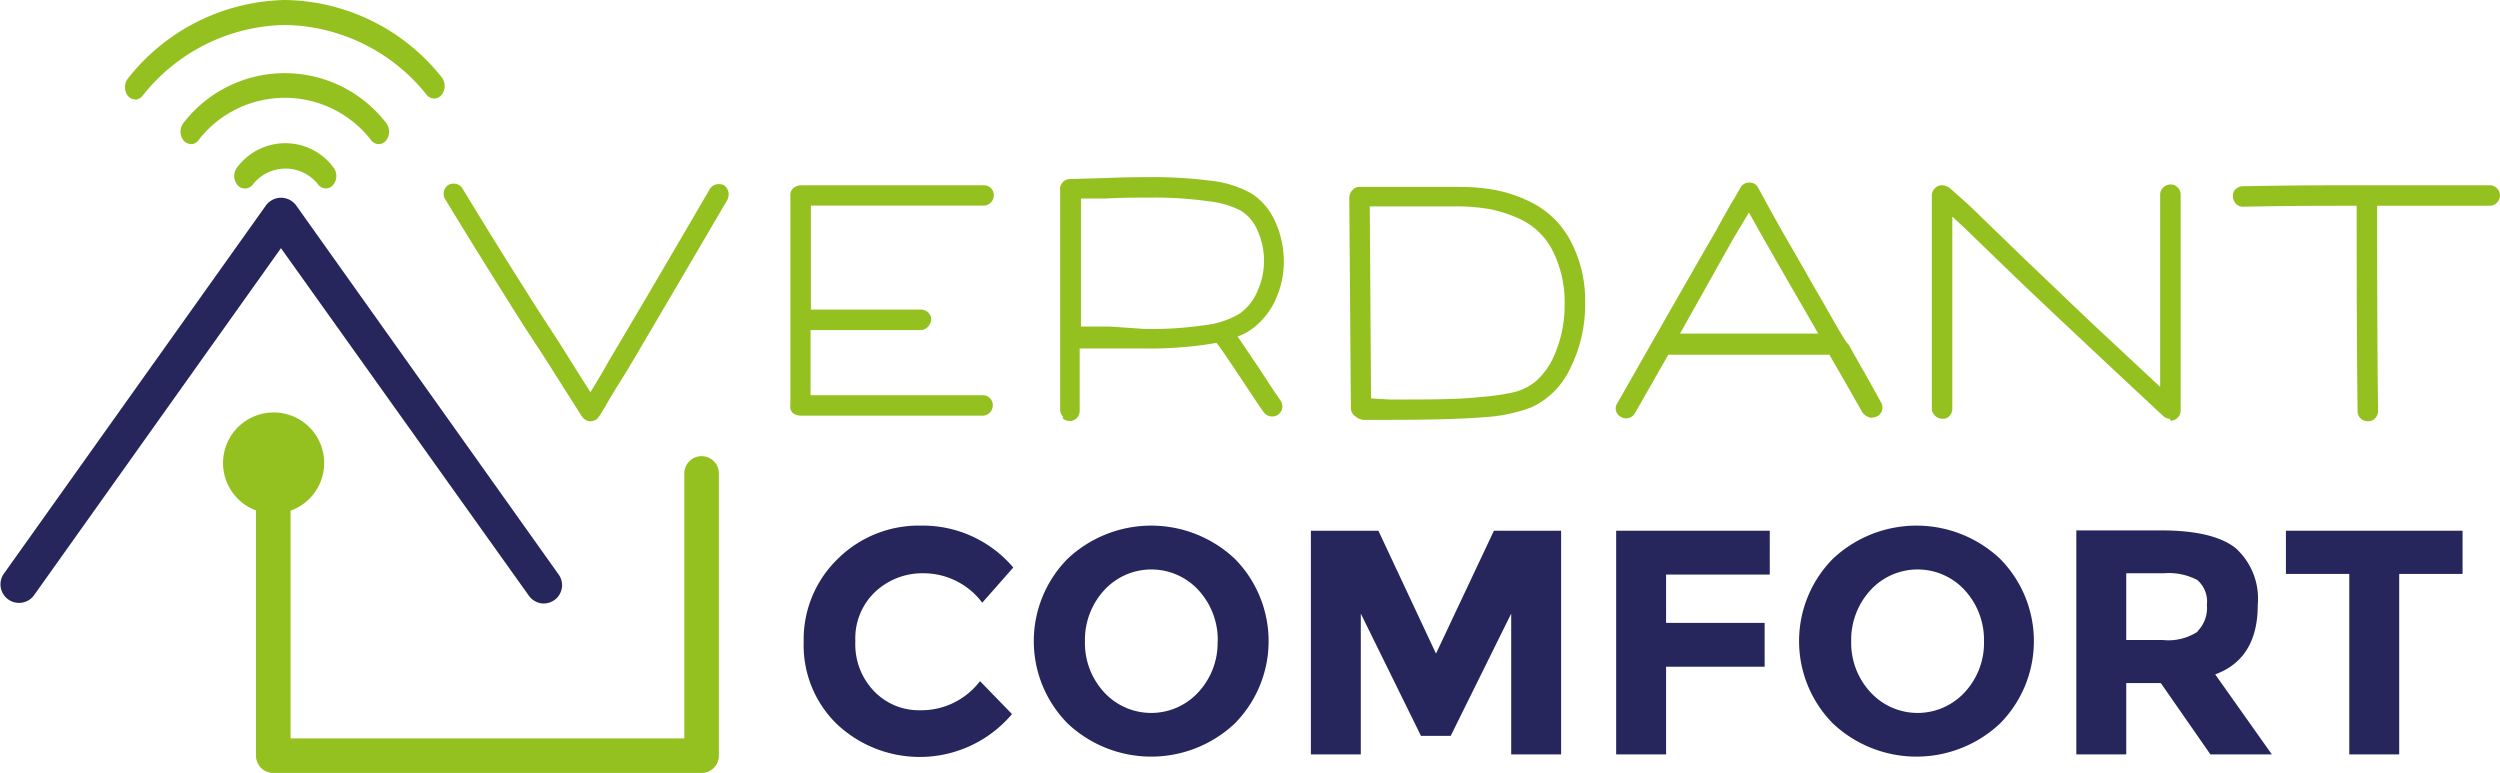 <svg xmlns="http://www.w3.org/2000/svg" viewBox="0 0 156.25 48.31"><defs><style>.cls-1{fill:#94c120;}.cls-2{fill:#26265c;}</style></defs><title>logo Verdant color</title><g id="Capa_4" data-name="Capa 4"><path class="cls-1" d="M36.35,26l-1.69-2.66,0,0c-.17-.28-.47-.75-.89-1.4l-1.08-1.65q-3.15-5-4.86-7.83a.48.48,0,0,1-.1-.33.65.65,0,0,1,.29-.57.59.59,0,0,1,.32-.08.63.63,0,0,1,.57.31q2.34,3.86,4.86,7.81l1.12,1.72s.4.63,1.16,1.85l.85,1.34c.38-.61.77-1.26,1.18-2q2-3.35,6.28-10.69a.63.63,0,0,1,.57-.31.68.68,0,0,1,.32.07.68.68,0,0,1,.29.57.81.81,0,0,1-.08.34q-4.29,7.33-6.28,10.69c-.63,1-1.06,1.71-1.3,2.14-.06.11-.16.26-.28.46a2.51,2.51,0,0,1-.29.41.72.72,0,0,1-.41.14.61.61,0,0,1-.53-.32"/><path class="cls-1" d="M49.4,25.58a2,2,0,0,1,0-.4q0-6.9,0-12.75v-.25a.53.53,0,0,1,.19-.43.78.78,0,0,1,.5-.17l3.19,0h8.18a.61.61,0,0,1,.46.17.59.59,0,0,1,.19.46.61.61,0,0,1-.19.45.58.58,0,0,1-.44.19l-5,0h-.19l-5.61,0c0,1.57,0,3.73,0,6.5H54.4l1.92,0c.62,0,1,0,1.23,0a.65.65,0,0,1,.46.18.59.59,0,0,1,.19.45.78.78,0,0,1-.21.45.6.6,0,0,1-.44.2c-.2,0-.61,0-1.23,0l-1.92,0H50.66v4.07H61.42a.61.61,0,0,1,.45.19.6.6,0,0,1,.18.44.64.64,0,0,1-.18.45.63.63,0,0,1-.47.2H51.27l-1.16,0c-.4,0-.63-.14-.71-.43"/><path class="cls-1" d="M66.46,26.06a.61.61,0,0,1-.2-.46q0-2.69,0-7.11t0-6.59a1,1,0,0,1,0-.2.67.67,0,0,1,.21-.36.6.6,0,0,1,.42-.15L69,11.13q1.53-.06,2.85-.06a28.29,28.29,0,0,1,3.78.22,6.7,6.7,0,0,1,2.6.81,4,4,0,0,1,1.46,1.73,6,6,0,0,1,.55,2.5,5.67,5.67,0,0,1-.46,2.26,4.54,4.54,0,0,1-1.43,1.89,3.36,3.36,0,0,1-1,.55l1.18,1.75.06.08c.7,1.08,1.18,1.8,1.44,2.17a.65.65,0,0,1,.12.37.64.64,0,0,1-.26.51.65.65,0,0,1-.37.12.64.64,0,0,1-.53-.26c-.2-.26-.69-1-1.48-2.2l-.06-.08c-.66-1-1.13-1.7-1.42-2.06l-.55.09a24.76,24.76,0,0,1-4,.26l-2.19,0-1.81,0c0,2.3,0,3.59,0,3.88a.67.67,0,0,1-.17.46.59.59,0,0,1-.46.19.61.61,0,0,1-.45-.19m5.16-5.56a23.11,23.11,0,0,0,3.76-.24,5.36,5.36,0,0,0,2.14-.71,3.21,3.21,0,0,0,1.16-1.49A4.45,4.45,0,0,0,79,16.33a4.54,4.54,0,0,0-.4-1.91,2.63,2.63,0,0,0-1.06-1.26,5.87,5.87,0,0,0-2.07-.59,24.21,24.21,0,0,0-3.6-.22c-.88,0-1.81,0-2.81.06l-1.5,0c0,2.76,0,5.42,0,8l1.83,0Z"/><path class="cls-1" d="M84.66,26a.7.7,0,0,1-.23-.5l-.1-13.11a.74.74,0,0,1,.18-.49.59.59,0,0,1,.47-.22c1.3,0,2.36,0,3.17,0l2.4,0c.84,0,1.5,0,2,.07A9.11,9.11,0,0,1,94,12a8.48,8.48,0,0,1,1.55.57A5.64,5.64,0,0,1,98.13,15a7.93,7.93,0,0,1,.94,3.93A8.88,8.88,0,0,1,98.15,23a5,5,0,0,1-2.42,2.45,9.9,9.9,0,0,1-3.07.63c-1.16.1-3.13.16-5.93.16H85.18a.91.91,0,0,1-.52-.27m2.19-1c2.47,0,4.36,0,5.69-.16a13.82,13.82,0,0,0,2.09-.3A3.5,3.5,0,0,0,96,23.82a4.51,4.51,0,0,0,1.06-1.43A7.79,7.79,0,0,0,97.79,19a7.11,7.11,0,0,0-.65-3.12A4.35,4.35,0,0,0,95,13.69a8.76,8.76,0,0,0-1.79-.6,11.93,11.93,0,0,0-2.34-.19l-2.72,0c-.64,0-1.49,0-2.54,0l.08,12Z"/><path class="cls-1" d="M117,26.11a.68.68,0,0,1-.32-.09.75.75,0,0,1-.27-.23v0l-1.3-2.28-.74-1.28v0l0-.06-5.4,0h-4.7l-2.09,3.66a.57.57,0,0,1-.23.23.65.65,0,0,1-.32.09.56.56,0,0,1-.33-.1.59.59,0,0,1-.32-.51.61.61,0,0,1,.1-.34l.91-1.59q3.6-6.33,5.25-9.17c.54-1,.94-1.7,1.2-2.11l.34-.61a.63.63,0,0,1,.57-.31.59.59,0,0,1,.55.35c.54,1,1.17,2.15,1.91,3.43s1.21,2.1,1.43,2.5L114,19l.53.93c.57,1,.88,1.51,1,1.59l.35.63.38.67c.38.65.81,1.43,1.31,2.34a.59.59,0,0,1,.08.32.6.6,0,0,1-.31.53.61.61,0,0,1-.3.08m-4.35-6.89c-1.61-2.78-2.74-4.76-3.38-5.92l-1,1.67L105,20.85c.9,0,1.71,0,2.41,0h6.23Z"/><path class="cls-1" d="M135.6,26.17a.6.6,0,0,1-.39-.16q-7.05-6.57-9.57-9l-2.77-2.68-.06-.06-.79-.73,0,6c0,3.21,0,5.2,0,6a.63.63,0,0,1-.18.46.51.51,0,0,1-.45.17.61.61,0,0,1-.45-.19.59.59,0,0,1-.2-.44l0-7,0-6.31a.63.63,0,0,1,.19-.46.58.58,0,0,1,.44-.19.83.83,0,0,1,.51.19c.88.78,1.49,1.33,1.81,1.66l.06.06,2.78,2.69,4.19,4,4.29,4q0-8,0-12a.63.63,0,0,1,.2-.47.64.64,0,0,1,.45-.18.6.6,0,0,1,.44.18.61.61,0,0,1,.19.45q0,2.38,0,6.7t0,6.78v0a.63.63,0,0,1-.18.46.58.58,0,0,1-.45.19Z"/><path class="cls-1" d="M156.06,11.77a.63.63,0,0,1,.19.44.66.66,0,0,1-.19.46.58.58,0,0,1-.44.19l-7.05,0q0,8.58.06,12.82a.65.65,0,0,1-.18.46.6.6,0,0,1-.45.19.63.63,0,0,1-.46-.18.58.58,0,0,1-.19-.45q-.06-4.26-.06-12.84c-1.84,0-4.2,0-7.1.06a.61.61,0,0,1-.45-.19.67.67,0,0,1-.18-.46.53.53,0,0,1,.16-.44.65.65,0,0,1,.45-.19q3.29-.06,5.94-.06l2.87,0h.59l3.05,0,3,0a.61.61,0,0,1,.44.19"/><path class="cls-2" d="M57.49,44.39a4.6,4.6,0,0,0,3.76-1.82l2,2.06a7.55,7.55,0,0,1-10.93.64,6.86,6.86,0,0,1-2.09-5.15,7,7,0,0,1,2.13-5.19,7.19,7.19,0,0,1,5.21-2.08,7.42,7.42,0,0,1,5.76,2.62l-1.94,2.2a4.58,4.58,0,0,0-3.68-1.84,4.3,4.3,0,0,0-3,1.15,4,4,0,0,0-1.25,3.1,4.21,4.21,0,0,0,1.18,3.13,3.87,3.87,0,0,0,2.86,1.18"/><path class="cls-2" d="M77.17,45.22a7.62,7.62,0,0,1-10.44,0,7.32,7.32,0,0,1,0-10.3,7.62,7.62,0,0,1,10.44,0,7.32,7.32,0,0,1,0,10.3m-1.06-5.14a4.59,4.59,0,0,0-1.2-3.19,4,4,0,0,0-5.9,0,4.59,4.59,0,0,0-1.2,3.19A4.53,4.53,0,0,0,69,43.26a4,4,0,0,0,5.9,0,4.53,4.53,0,0,0,1.2-3.18"/><polygon class="cls-2" points="94.45 38.35 90.67 45.99 88.81 45.99 85.05 38.35 85.05 47.15 81.93 47.15 81.93 33.17 86.15 33.17 89.75 40.85 93.37 33.17 97.57 33.17 97.57 47.15 94.45 47.15 94.45 38.35"/><polygon class="cls-2" points="110.61 33.17 110.61 35.91 104.13 35.91 104.13 38.93 110.29 38.93 110.29 41.67 104.13 41.67 104.13 47.15 101.01 47.15 101.01 33.17 110.61 33.17"/><path class="cls-2" d="M125,45.22a7.62,7.62,0,0,1-10.44,0,7.32,7.32,0,0,1,0-10.3,7.62,7.62,0,0,1,10.44,0,7.32,7.32,0,0,1,0,10.3M124,40.08a4.59,4.59,0,0,0-1.2-3.19,4,4,0,0,0-5.9,0,4.59,4.59,0,0,0-1.2,3.19,4.53,4.53,0,0,0,1.2,3.18,4,4,0,0,0,5.9,0,4.53,4.53,0,0,0,1.2-3.18"/><path class="cls-2" d="M141.11,37.81q0,3.36-2.66,4.34l3.54,5h-3.84l-3.1-4.46h-2.16v4.46h-3.12v-14h5.3c2.17,0,3.72.37,4.65,1.1a4.25,4.25,0,0,1,1.39,3.54m-3.76,1.66a2.08,2.08,0,0,0,.58-1.65,1.77,1.77,0,0,0-.6-1.55,3.84,3.84,0,0,0-2.1-.42h-2.34V40h2.28a3.33,3.33,0,0,0,2.18-.52"/><polygon class="cls-2" points="149.95 35.87 149.95 47.15 146.83 47.15 146.83 35.87 142.87 35.87 142.87 33.17 153.91 33.17 153.91 35.87 149.95 35.87"/><path class="cls-2" d="M34,37.72a1.16,1.16,0,0,1-.94-.48L17.56,15.51,2.1,37.24A1.16,1.16,0,0,1,.21,35.9L16.62,12.84a1.17,1.17,0,0,1,1.89,0L34.91,35.9a1.14,1.14,0,0,1-.27,1.61,1.18,1.18,0,0,1-.67.21"/><path class="cls-1" d="M20.26,28.94a3.16,3.16,0,1,1-3.15-3.16,3.15,3.15,0,0,1,3.15,3.16"/><path class="cls-1" d="M43.85,48.31H17.06A1.08,1.08,0,0,1,16,47.23V29.59a1.08,1.08,0,0,1,2.16,0V46.15H42.77V29.59a1.08,1.08,0,1,1,2.16,0V47.23a1.08,1.08,0,0,1-1.08,1.08"/><path class="cls-1" d="M15.29,11.78a.58.58,0,0,1-.46-.23.89.89,0,0,1,0-1.1,3.75,3.75,0,0,1,6,0,.89.89,0,0,1,0,1.1.59.59,0,0,1-.93,0,2.59,2.59,0,0,0-4.11,0,.61.61,0,0,1-.46.23"/><path class="cls-1" d="M8.44,6.21A.56.56,0,0,1,8,6a.89.89,0,0,1,0-1.1A12.81,12.81,0,0,1,17.78,0,12.73,12.73,0,0,1,27.6,4.82a.9.9,0,0,1,0,1.11.59.59,0,0,1-.93,0,11.55,11.55,0,0,0-8.87-4.37h0A11.58,11.58,0,0,0,8.9,6a.62.62,0,0,1-.46.23"/><path class="cls-1" d="M11.93,9a.61.61,0,0,1-.46-.22.9.9,0,0,1,0-1.1,8,8,0,0,1,12.66,0,.9.9,0,0,1,0,1.1.58.58,0,0,1-.92,0,6.82,6.82,0,0,0-10.82,0,.56.56,0,0,1-.46.23"/></g></svg>